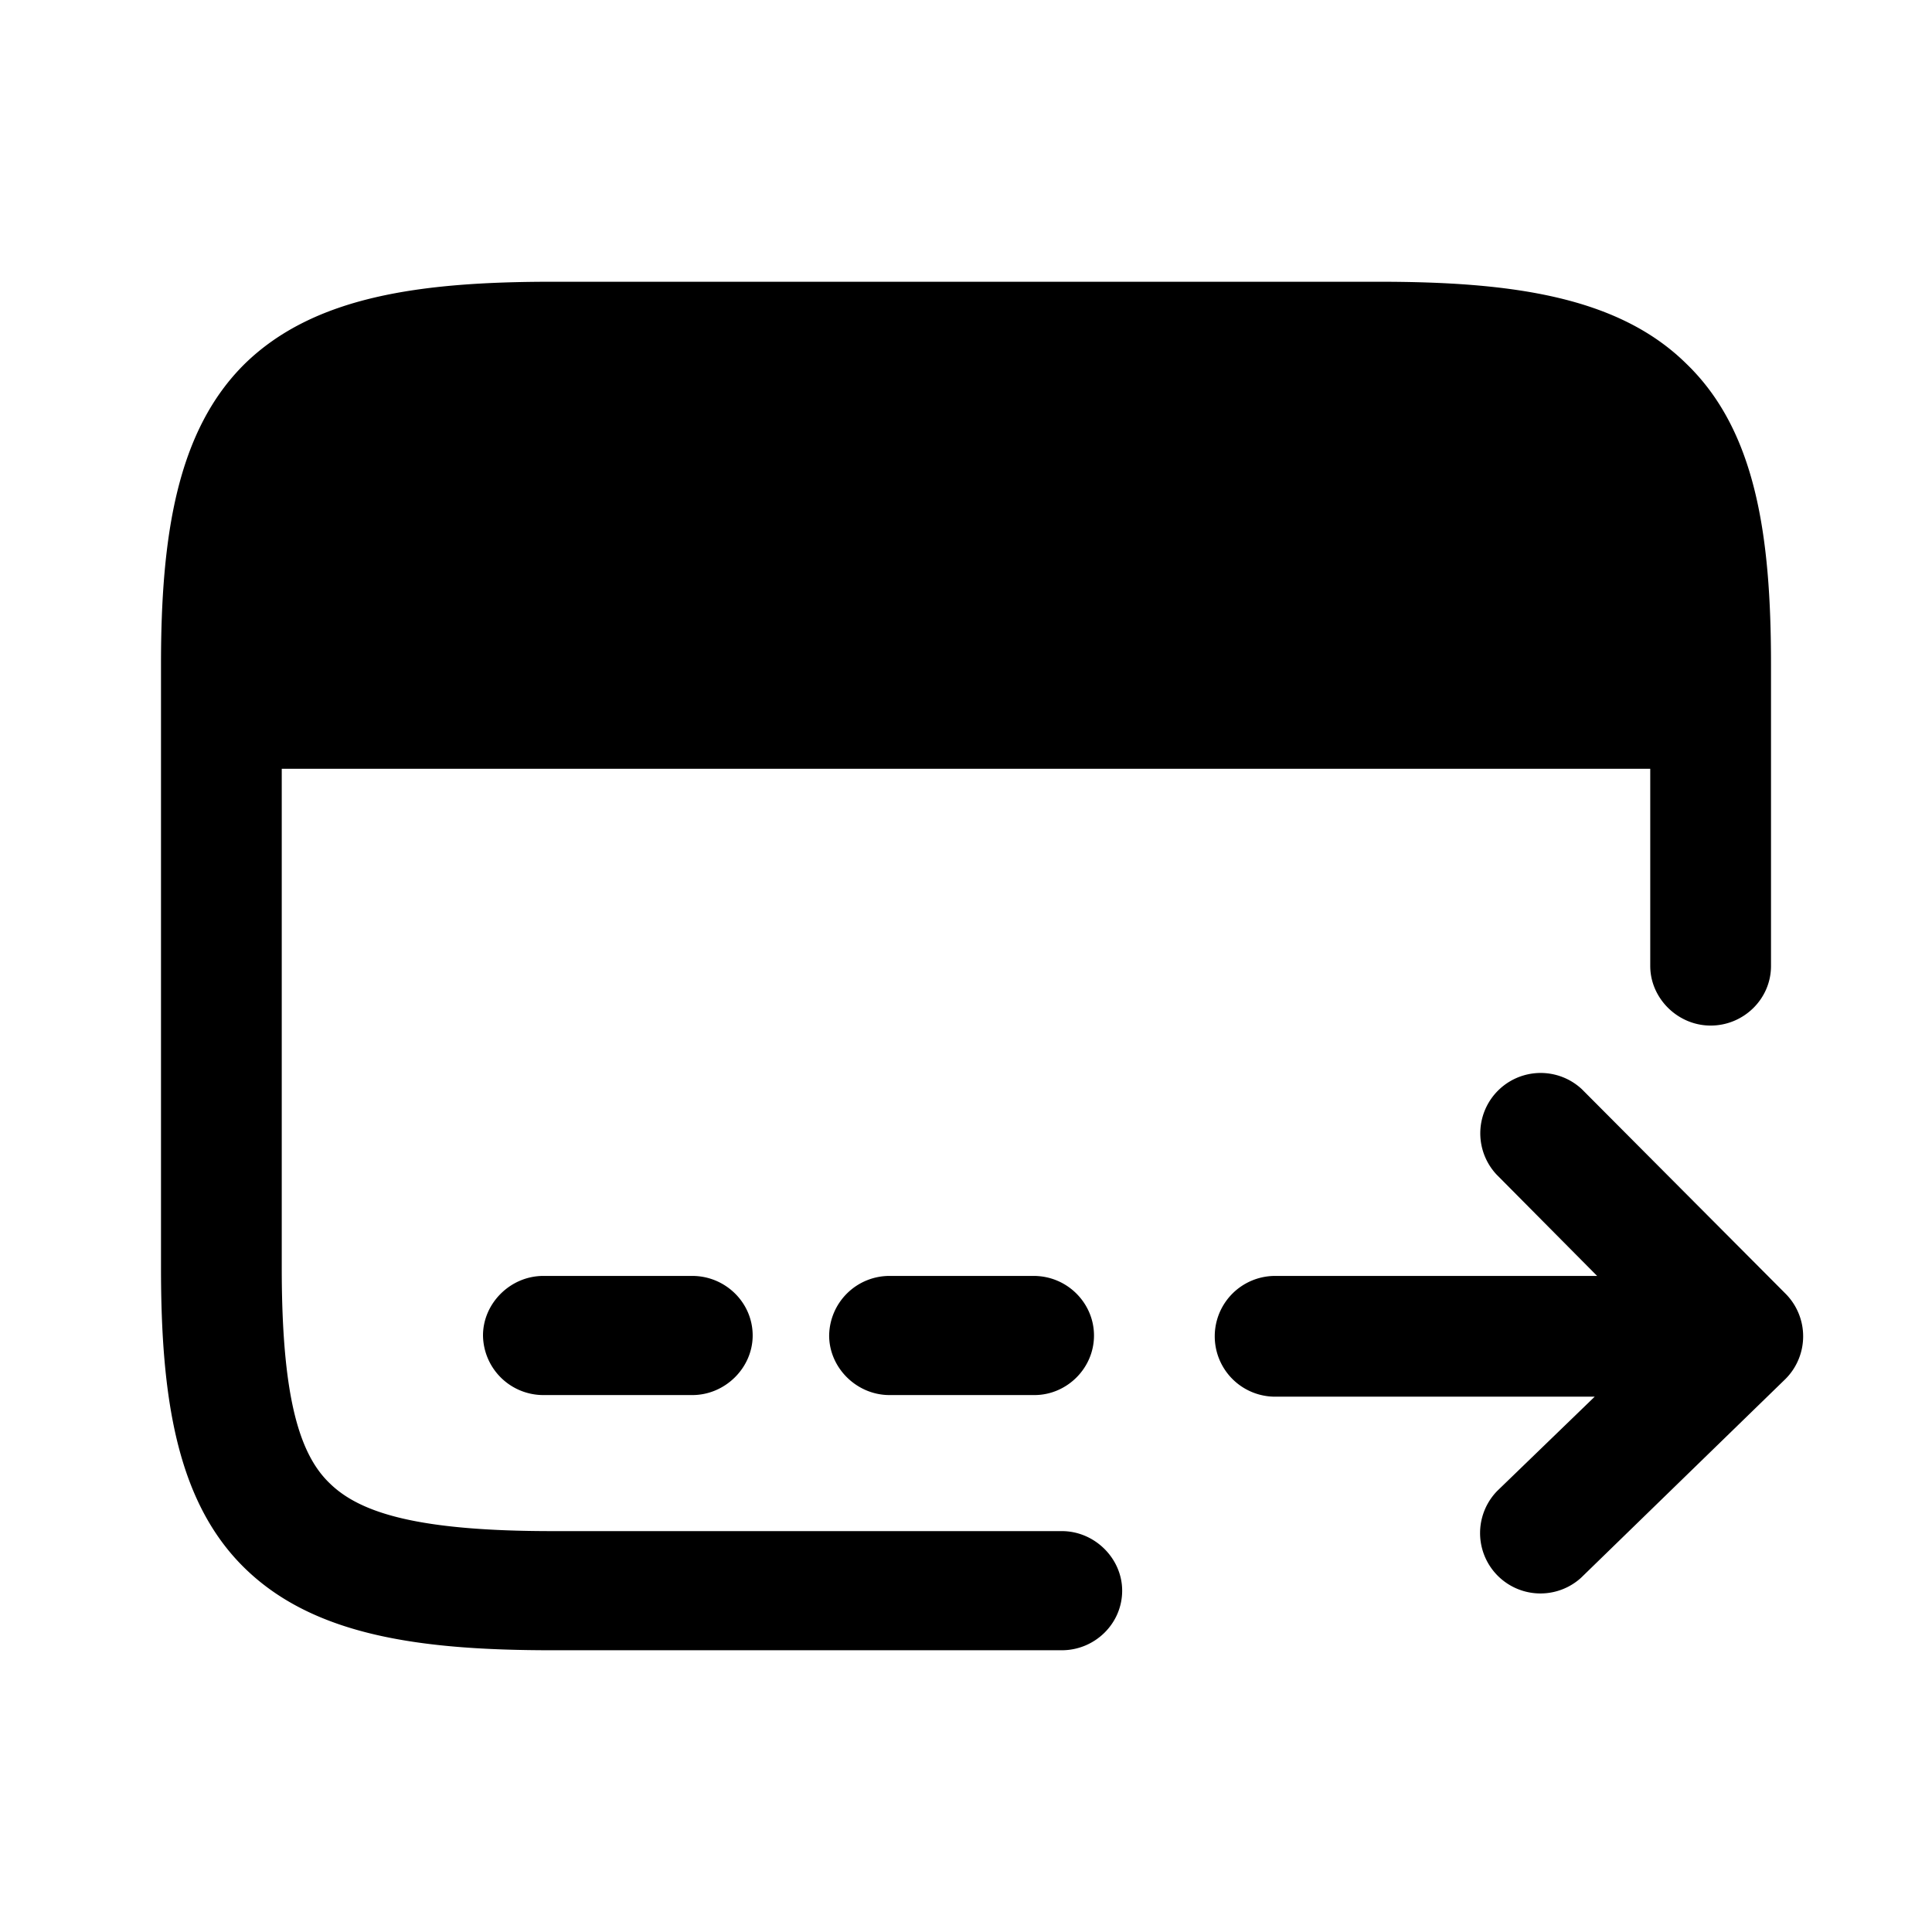 <svg viewBox="0 0 24 24" focusable="false"><path d="M4.1 5.57c-.36.35-.58 1.02-.6 2.5h17c-.02-1.48-.24-2.15-.6-2.5-.38-.37-1.11-.59-2.77-.59H6.86c-1.65 0-2.38.22-2.76.59zM2 8.25v7.5c0 1.6.19 2.9 1.04 3.73.86.84 2.18 1.02 3.82 1.02h6.33c.41 0 .75-.33.75-.74 0-.4-.34-.74-.75-.74H6.86c-1.65 0-2.38-.22-2.76-.59-.38-.36-.6-1.07-.6-2.68v-6.2h17V12c0 .4.34.74.75.74s.75-.33.75-.74V8.25c0-1.6-.19-2.9-1.05-3.73-.85-.84-2.18-1.02-3.82-1.02H6.86c-1.64 0-2.96.18-3.82 1.02C2.2 5.35 2 6.65 2 8.25zm4 8.34c0-.4.34-.74.75-.74H8.6c.41 0 .75.33.75.74 0 .4-.34.74-.75.74H6.75a.75.75 0 01-.75-.74zm5.05-.74a.75.75 0 00-.75.74c0 .4.34.74.75.74h1.8c.4 0 .74-.33.74-.74 0-.4-.33-.74-.75-.74h-1.79zm8.6-2.32a.75.75 0 00-1.06 1.06l1.25 1.26h-4a.75.75 0 000 1.5h3.97l-1.21 1.17a.75.75 0 001.04 1.08l2.54-2.47a.75.75 0 000-1.06l-2.53-2.54z" /></svg>